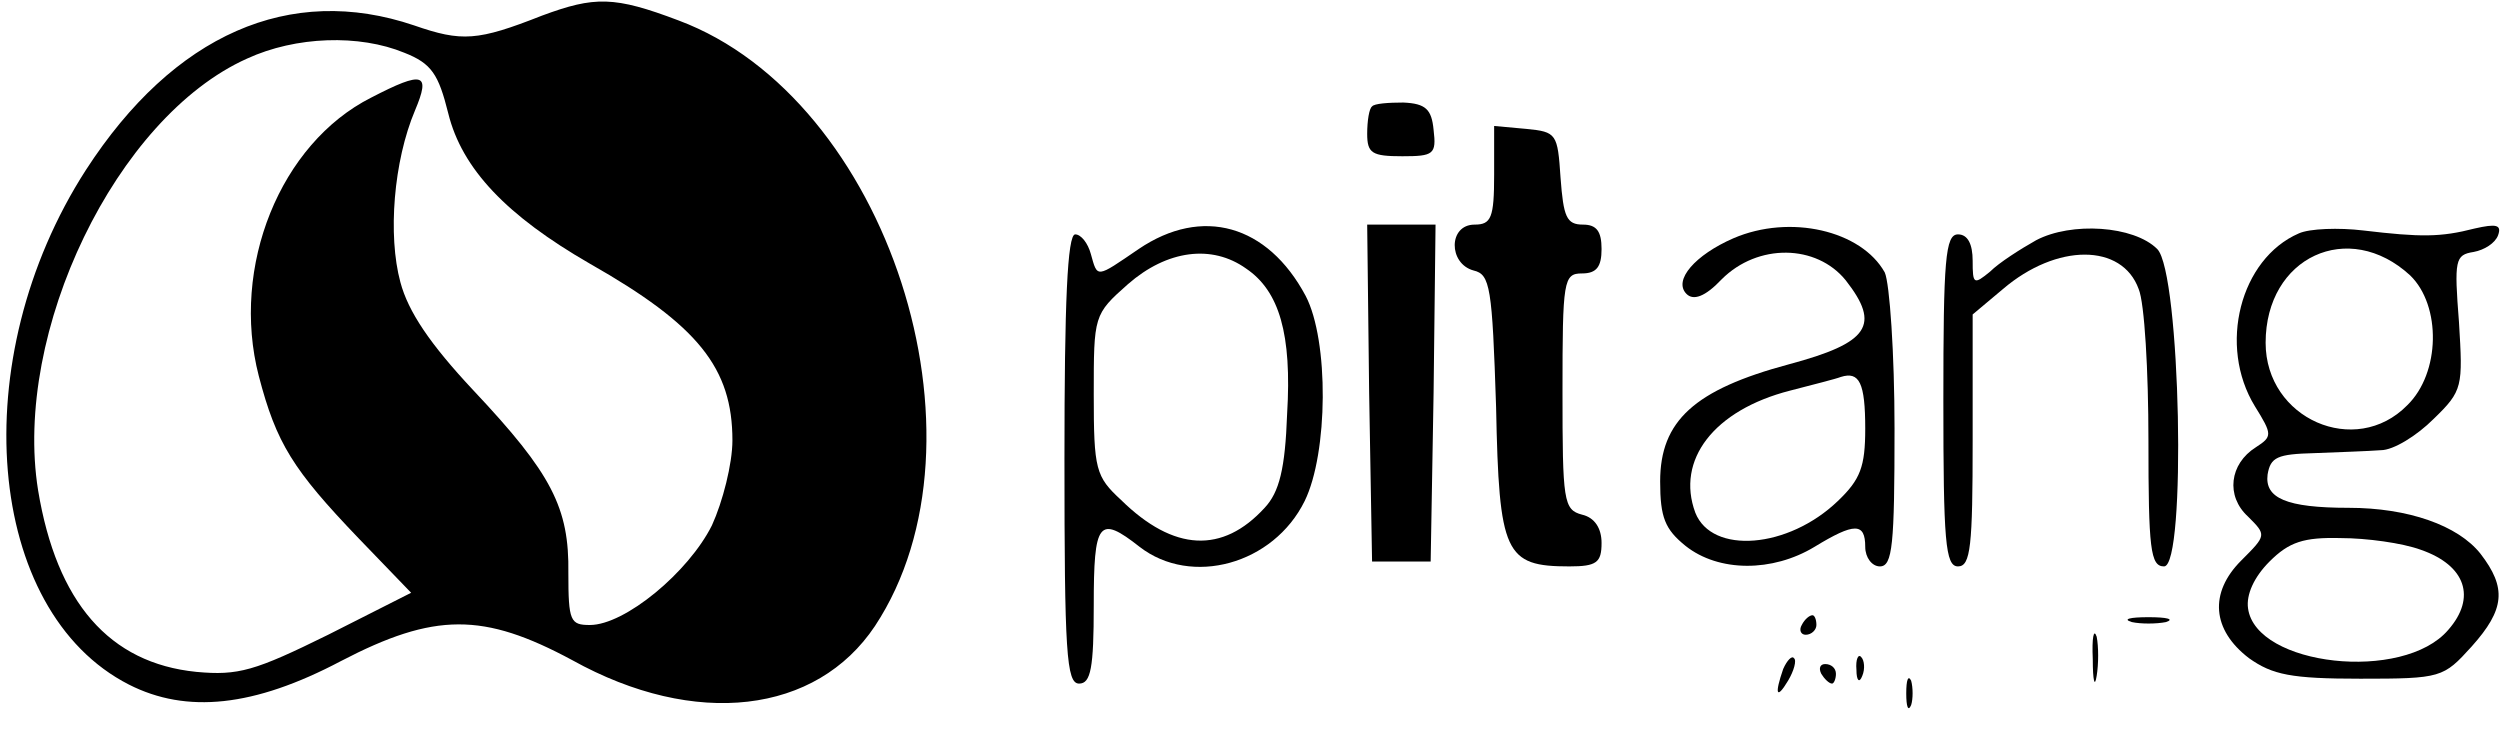 <?xml version="1.0" standalone="no"?>
<!DOCTYPE svg PUBLIC "-//W3C//DTD SVG 20010904//EN"
 "http://www.w3.org/TR/2001/REC-SVG-20010904/DTD/svg10.dtd">
<svg version="1.0" xmlns="http://www.w3.org/2000/svg"
 width="256pt" height="75pt" viewBox="0 0 256 75"
 preserveAspectRatio="xMidYMid meet">

<g transform="translate(0,75) scale(0.1,-0.1)"
fill="#000000" stroke="none">
<path d="M555 734 c-66 -26 -82 -27 -131 -10 -127 43 -246 -9 -336 -148 -125
-194 -103 -452 44 -527 59 -30 128 -23 217 24 96 50 146 50 237 1 126 -70 250
-55 310 35 126 191 13 540 -201 620 -66 25 -86 25 -140 5z m-141 -38 c28 -11
35 -22 45 -62 14 -57 60 -105 145 -154 111 -63 146 -107 146 -181 0 -24 -10
-63 -21 -87 -24 -48 -89 -102 -125 -102 -20 0 -22 4 -22 53 1 67 -17 102 -97
187 -45 48 -67 81 -75 111 -13 48 -7 124 15 176 16 38 9 41 -45 13 -93 -47
-144 -173 -115 -285 18 -69 35 -96 102 -166 l54 -56 -85 -43 c-75 -37 -92 -42
-135 -38 -89 9 -143 71 -162 186 -26 162 80 382 214 442 50 23 115 25 161 6z"/>
<path d="M1405 641 c-3 -2 -5 -15 -5 -28 0 -20 5 -23 36 -23 32 0 35 2 32 27
-2 21 -8 27 -31 28 -15 0 -30 -1 -32 -4z"/>
<path d="M1530 571 c0 -44 -3 -51 -20 -51 -27 0 -27 -40 -1 -47 17 -4 19 -17
23 -140 3 -150 9 -163 75 -163 28 0 33 4 33 24 0 15 -7 26 -20 29 -19 5 -20
14 -20 126 0 114 1 121 20 121 15 0 20 7 20 25 0 18 -5 25 -19 25 -17 0 -20 8
-23 48 -3 45 -4 47 -35 50 l-33 3 0 -50z"/>
<path d="M1166 495 c-44 -30 -42 -30 -49 -5 -3 11 -10 20 -16 20 -8 0 -11 -70
-11 -230 0 -198 2 -230 15 -230 12 0 15 16 15 80 0 86 5 93 47 60 53 -41 137
-18 169 47 24 49 25 164 1 210 -39 73 -106 92 -171 48z m110 -20 c34 -23 47
-67 42 -149 -2 -56 -8 -80 -23 -96 -43 -47 -93 -45 -147 8 -26 24 -28 31 -28
108 0 81 0 82 35 113 40 35 86 41 121 16z"/>
<path d="M1402 348 l3 -173 30 0 30 0 3 173 2 172 -35 0 -35 0 2 -172z"/>
<path d="M1775 506 c-39 -17 -62 -43 -48 -57 7 -7 19 -3 36 15 37 37 97 36
127 -1 36 -46 24 -64 -58 -86 -97 -26 -132 -58 -132 -120 0 -37 5 -49 26 -66
34 -27 89 -27 132 -1 41 25 52 25 52 0 0 -11 7 -20 15 -20 13 0 15 22 15 141
0 77 -5 149 -10 160 -24 43 -97 60 -155 35z m135 -195 c0 -39 -5 -52 -28 -74
-51 -49 -129 -55 -146 -12 -20 54 19 105 97 125 23 6 47 12 52 14 19 6 25 -6
25 -53z"/>
<path d="M2085 504 c-16 -9 -38 -23 -47 -32 -17 -14 -18 -13 -18 11 0 17 -5
27 -15 27 -13 0 -15 -26 -15 -170 0 -144 2 -170 15 -170 13 0 15 21 15 129 l0
129 31 26 c55 47 122 47 139 0 6 -14 10 -84 10 -155 0 -111 2 -129 16 -129 23
0 17 301 -7 325 -24 24 -88 28 -124 9z"/>
<path d="M2354 511 c-60 -26 -83 -115 -45 -177 18 -29 18 -31 1 -42 -27 -17
-31 -50 -8 -71 19 -19 19 -19 -7 -45 -33 -33 -30 -71 8 -100 24 -17 43 -21
114 -21 83 0 85 1 114 33 34 38 36 60 9 95 -23 29 -74 47 -135 47 -64 0 -86
10 -83 34 3 18 10 21 48 22 25 1 55 2 68 3 13 0 37 15 54 32 30 29 30 33 26
99 -5 64 -4 69 15 72 11 2 22 9 25 17 4 11 -2 12 -24 7 -35 -9 -55 -9 -114 -2
-25 3 -55 2 -66 -3z m114 -43 c32 -31 31 -100 -3 -133 -53 -54 -145 -14 -145
64 0 88 85 127 148 69z m11 -281 c46 -16 57 -49 28 -82 -46 -54 -197 -37 -205
22 -2 14 6 32 22 48 20 20 35 25 73 24 26 0 63 -5 82 -12z"/>
<path d="M1845 110 c-3 -5 -1 -10 4 -10 6 0 11 5 11 10 0 6 -2 10 -4 10 -3 0
-8 -4 -11 -10z"/>
<path d="M2183 113 c9 -2 25 -2 35 0 9 3 1 5 -18 5 -19 0 -27 -2 -17 -5z"/>
<path d="M2143 75 c0 -22 2 -30 4 -17 2 12 2 30 0 40 -3 9 -5 -1 -4 -23z"/>
<path d="M1826 65 c-9 -26 -7 -32 5 -12 6 10 9 21 6 23 -2 3 -7 -2 -11 -11z"/>
<path d="M1901 64 c0 -11 3 -14 6 -6 3 7 2 16 -1 19 -3 4 -6 -2 -5 -13z"/>
<path d="M1865 60 c3 -5 8 -10 11 -10 2 0 4 5 4 10 0 6 -5 10 -11 10 -5 0 -7
-4 -4 -10z"/>
<path d="M1952 40 c0 -14 2 -19 5 -12 2 6 2 18 0 25 -3 6 -5 1 -5 -13z"/>
</g>
</svg>
